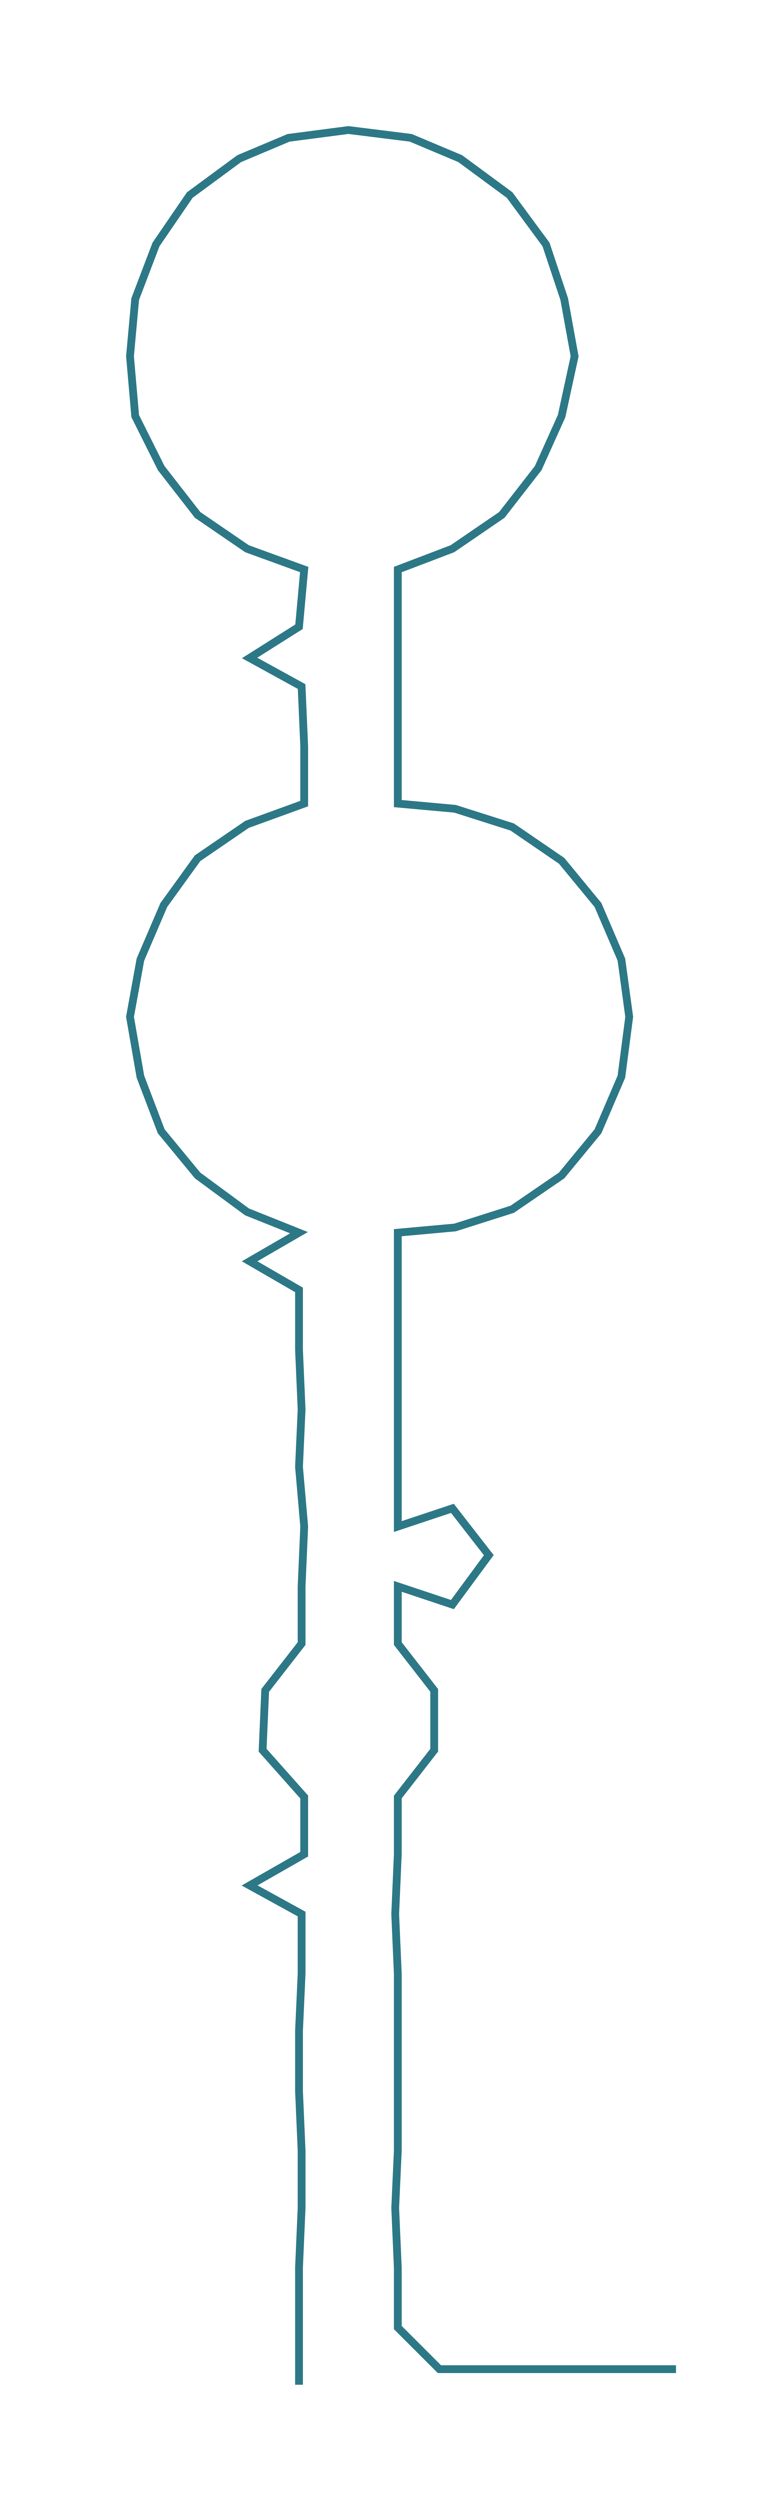 <ns0:svg xmlns:ns0="http://www.w3.org/2000/svg" width="91.346px" height="300px" viewBox="0 0 292.69 961.26"><ns0:path style="stroke:#2d7886;stroke-width:3px;fill:none;" d="M115 917 L115 917 L115 895 L115 872 L116 849 L116 827 L115 804 L115 781 L116 759 L116 736 L96 725 L117 713 L117 691 L101 673 L102 650 L116 632 L116 610 L117 587 L115 564 L116 542 L115 519 L115 496 L96 485 L115 474 L95 466 L76 452 L62 435 L54 414 L50 391 L54 369 L63 348 L76 330 L95 317 L117 309 L117 287 L116 264 L96 253 L115 241 L117 219 L95 211 L76 198 L62 180 L52 160 L50 137 L52 115 L60 94 L73 75 L92 61 L111 53 L134 50 L158 53 L177 61 L196 75 L210 94 L217 115 L221 137 L216 160 L207 180 L193 198 L174 211 L153 219 L153 241 L153 264 L153 287 L153 309 L175 311 L197 318 L216 331 L230 348 L239 369 L242 391 L239 414 L230 435 L216 452 L197 465 L175 472 L153 474 L153 496 L153 519 L153 542 L153 564 L153 587 L174 580 L188 598 L174 617 L153 610 L153 632 L167 650 L167 673 L153 691 L153 713 L152 736 L153 759 L153 781 L153 804 L153 827 L152 849 L153 872 L153 895 L169 911 L191 911 L214 911 L237 911 L260 911" /></ns0:svg>
